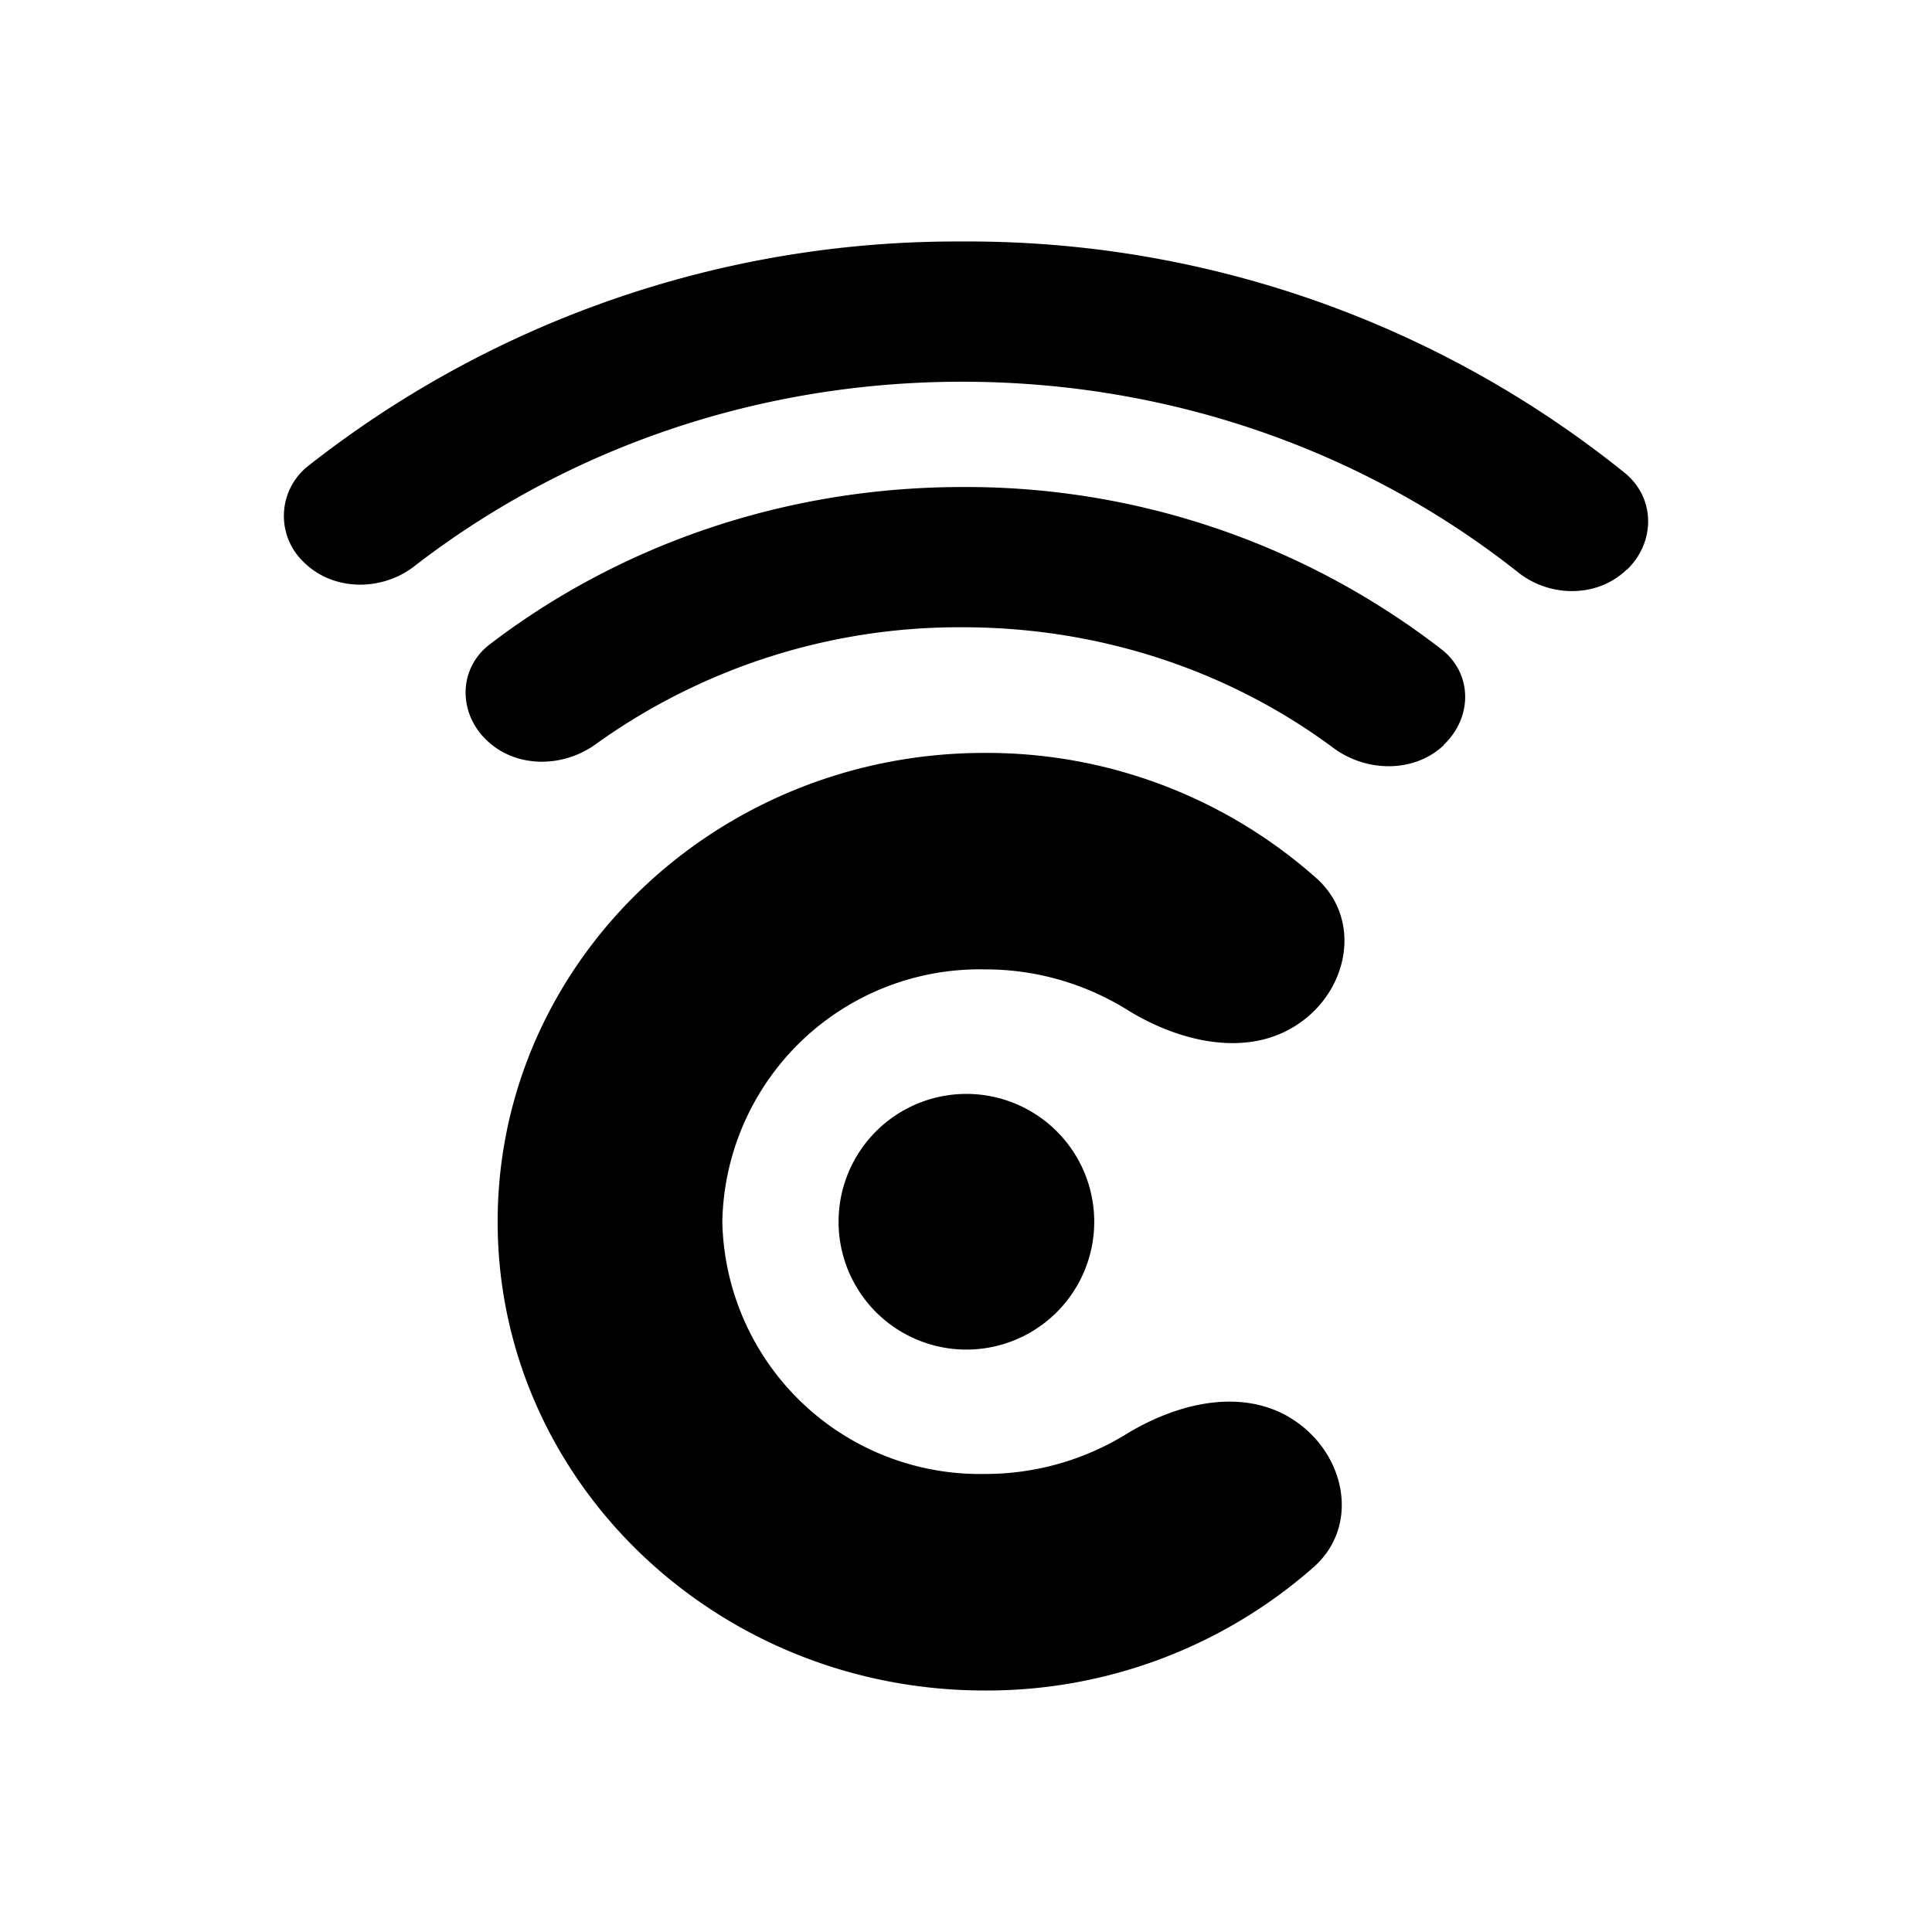 <svg xmlns="http://www.w3.org/2000/svg" width="3em" height="3em" viewBox="0 0 24 24"><path fill="currentColor" d="M12.005 16.765a1.588 1.588 0 1 0 0-3.176a1.588 1.588 0 0 0 0 3.176"/><path fill="currentColor" d="M16.008 17.6c-.625-.36-1.408-.158-2.022.218a3.34 3.34 0 0 1-1.753.492a3.2 3.2 0 0 1-3.26-3.134a3.197 3.197 0 0 1 3.26-3.134a3.34 3.34 0 0 1 1.763.498c.652.407 1.51.609 2.14.174c.619-.423.783-1.291.222-1.8a6.16 6.16 0 0 0-4.13-1.561c-3.33 0-6.046 2.604-6.046 5.823S8.892 21 12.233 21a6.14 6.14 0 0 0 4.077-1.525c.609-.53.397-1.466-.302-1.874"/><path fill="currentColor" d="M20.21 7.077c.356-.34.356-.89-.026-1.202A13 13 0 0 0 11.952 3a13.02 13.02 0 0 0-8.126 2.79a.79.79 0 0 0-.043 1.202c.36.35.953.355 1.356.048c1.852-1.435 4.224-2.298 6.813-2.298c2.631 0 5.04.89 6.904 2.366c.397.318.99.318 1.35-.031zm-2.276 2.176c.36-.34.36-.885-.026-1.186a9.65 9.65 0 0 0-5.95-2.017c-2.224 0-4.273.73-5.872 1.953c-.392.297-.397.847-.047 1.186c.36.355.952.355 1.365.053a7.74 7.74 0 0 1 4.553-1.45c1.742 0 3.346.56 4.612 1.503c.413.302 1.006.307 1.37-.042zm-2.588 2.832c.349-.339.354-.879-.043-1.16a5.8 5.8 0 0 0-3.351-1.042c-1.233 0-2.372.37-3.298 1.005c-.403.281-.403.821-.053 1.16c.36.355.963.344 1.413.085a3.89 3.89 0 0 1 3.913.02c.444.265 1.048.281 1.413-.068z"/></svg>